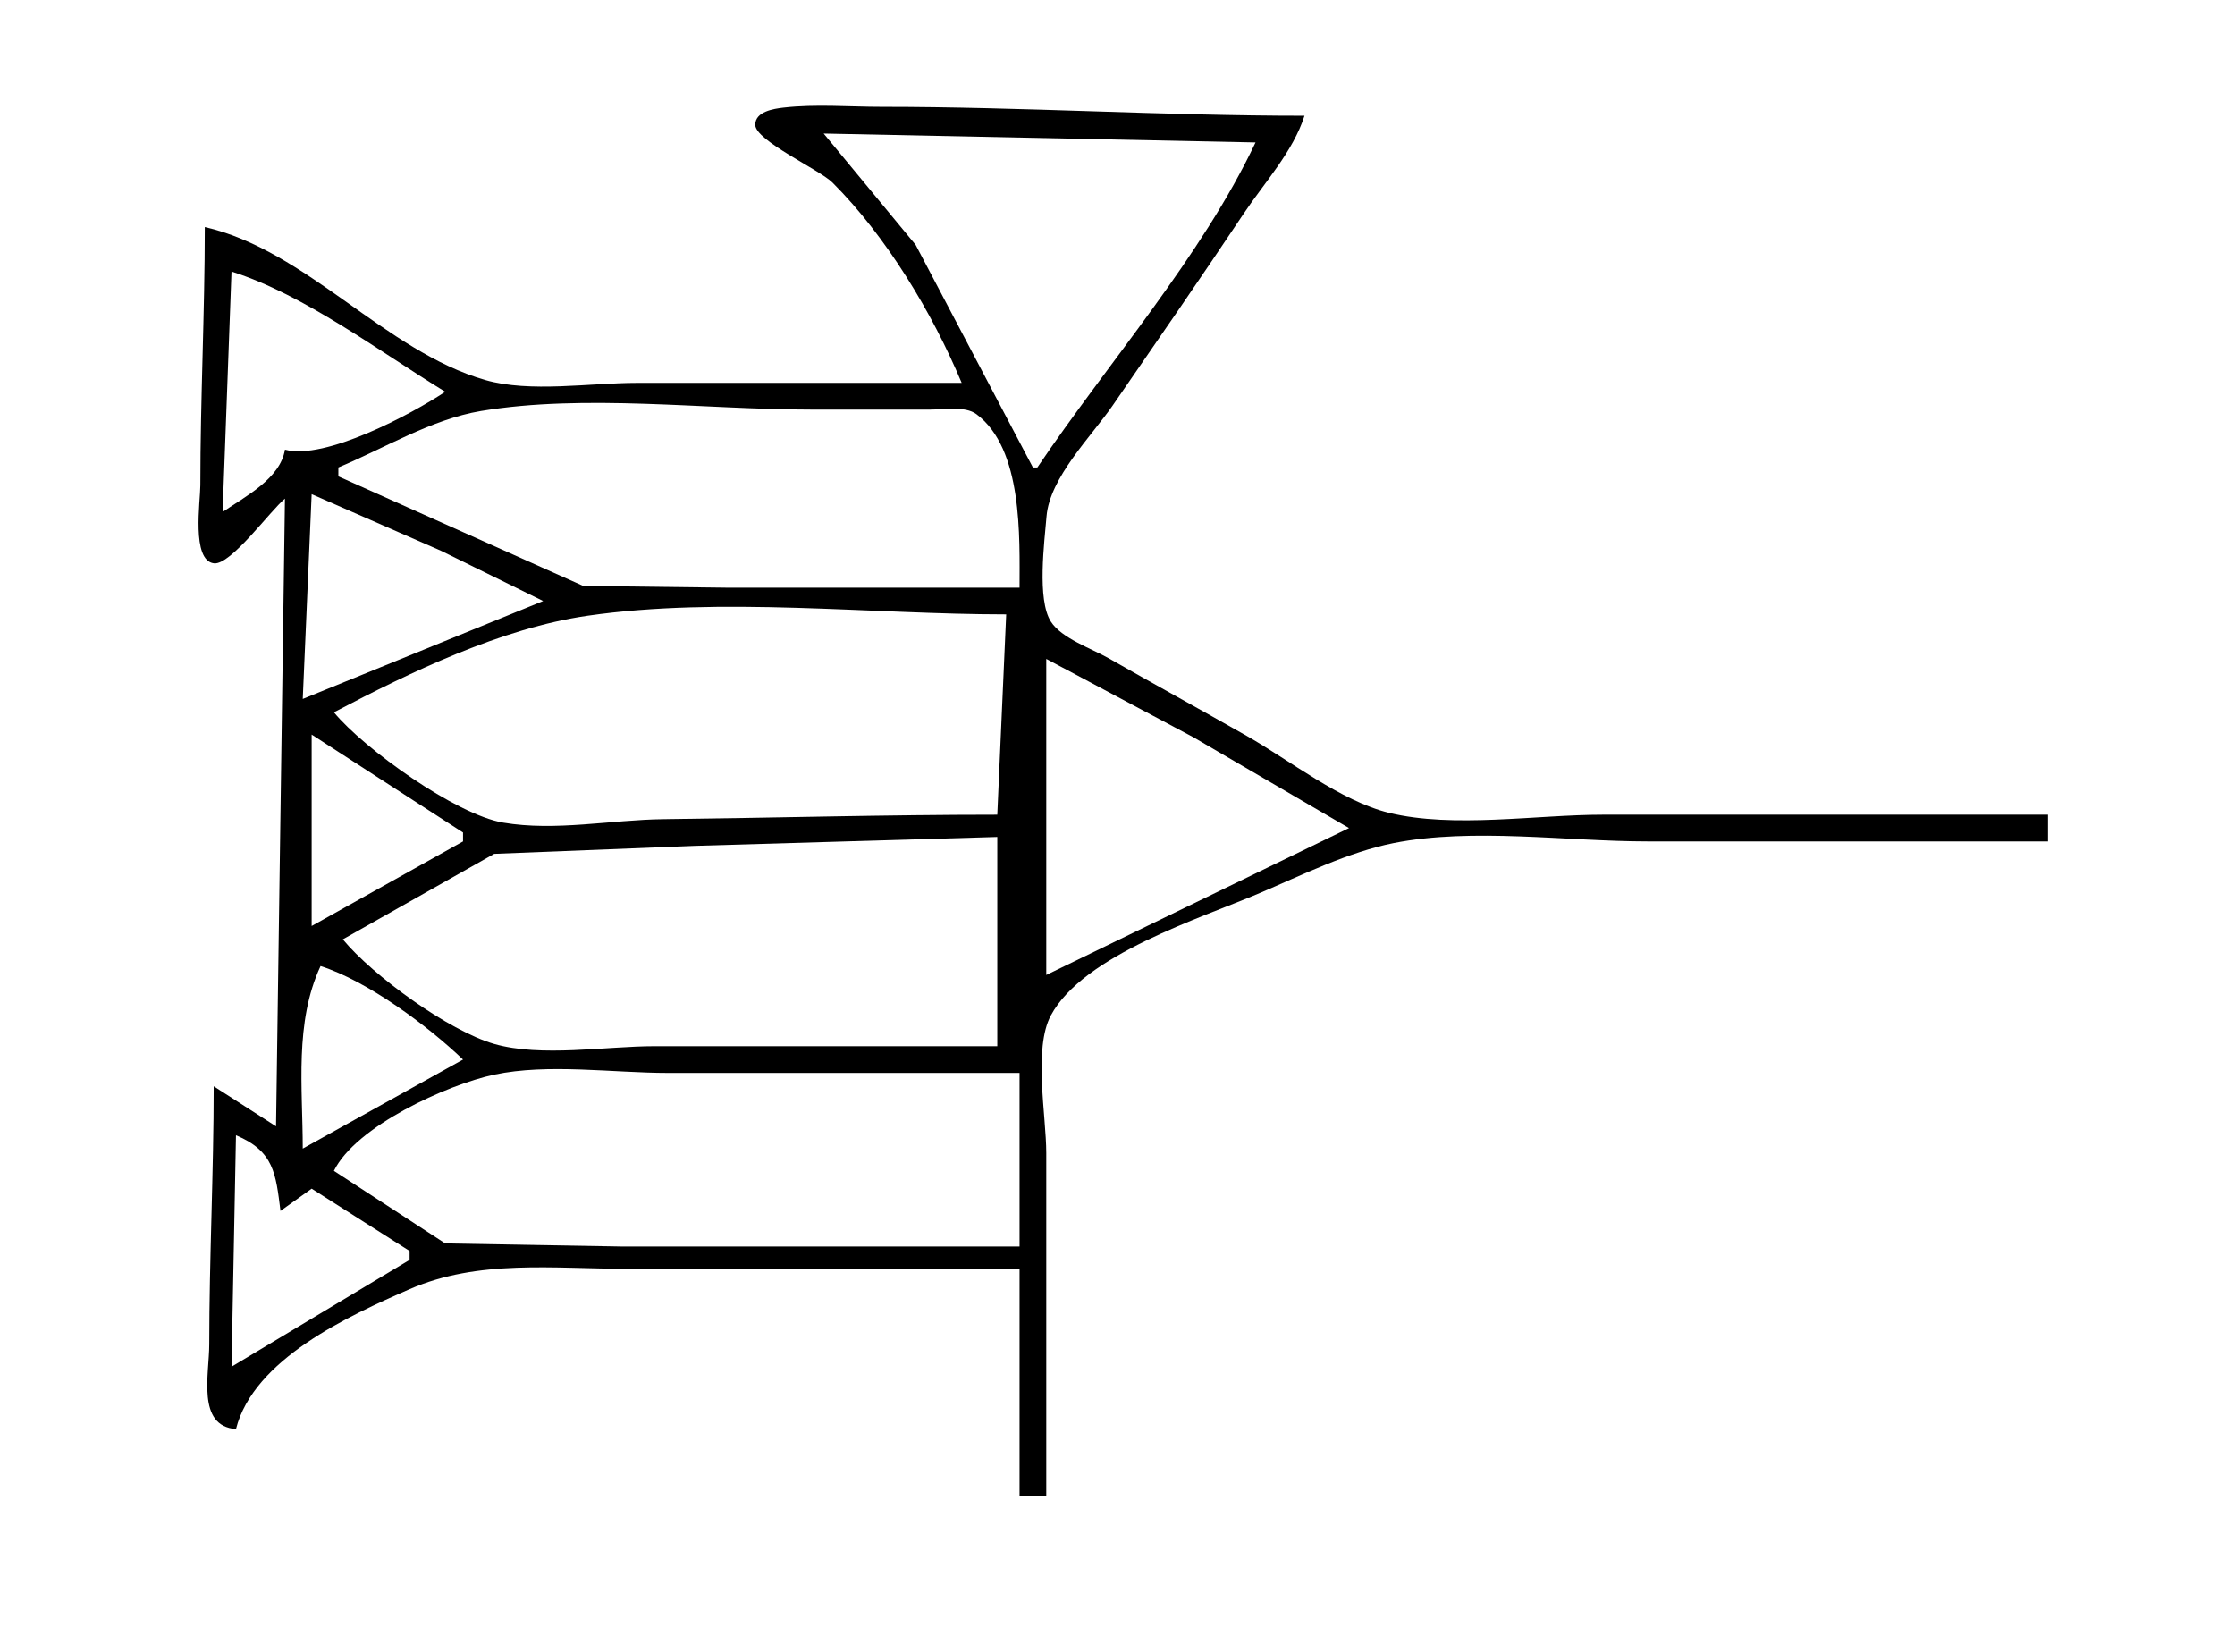 <?xml version="1.0" standalone="yes"?>
<svg xmlns="http://www.w3.org/2000/svg" width="502" height="371">
<path style="fill:#ffffff; stroke:none;" d="M0 0L0 371L502 371L502 0L0 0z"/>
<path style="fill:#000000; stroke:none;" d="M216 86L143 86C132.551 86 119.07 88.256 109 85.362C86.461 78.885 68.955 56.252 46 51C46 70.361 45 89.61 45 109C45 112.571 42.95 125.879 48.04 126.534C51.811 127.019 60.733 114.661 64 112L62 253L48 244C48 263.329 47 282.621 47 302C47 308.681 44.12 320.308 53 321C56.974 305.277 78.3 295.557 92 289.576C107.442 282.834 124.323 285 141 285L229 285L229 336L235 336L235 259C235 250.72 232.065 235.46 236.028 228.09C243.346 214.479 269.599 206.297 283 200.579C292.487 196.531 302.843 191.398 313 189.379C330.673 185.866 351.97 189 370 189L460 189L460 183L360 183C345.161 183 326.409 186.095 312 182.582C301.142 179.934 289.693 170.791 280 165.281C269.694 159.422 259.297 153.724 249 147.85C245.195 145.679 238.443 143.397 236.028 139.61C232.882 134.676 234.587 121.727 235.058 116C235.776 107.255 245.142 98.012 249.975 91C259.819 76.718 269.709 62.43 279.333 48C283.994 41.013 290.433 34.056 293 26C261.295 26 229.719 24 198 24C190.771 24 183.188 23.35 176.001 24.174C173.782 24.429 169.636 25.03 169.636 28.035C169.636 31.586 184.08 38.113 186.985 41.015C199.059 53.072 209.424 70.288 216 86z"/>
<path style="fill:#ffffff; stroke:none;" d="M185 30L205.656 55L232 105L233 105C248.912 81.413 269.842 57.701 282 32L185 30M52 61L50 115C55.135 111.493 62.948 107.506 64 101C72.936 103.431 92.354 93.078 100 88C85.31 79.009 68.404 66.193 52 61M76 105L76 107L131 131.61L163 132L229 132C229 120.753 229.793 100.796 219.301 93.028C216.749 91.138 211.98 92 209 92L182 92C158.286 92 131.372 88.423 108 92.326C96.91 94.177 86.27 100.724 76 105M70 111L68 157L122 135L99 123.691L70 111M75 160C81.801 168.229 102.382 182.971 113 184.775C124.726 186.768 137.265 184.143 149 184.004C174.041 183.706 198.952 183 224 183L226 138C195.605 138 162.062 133.968 132 138.3C112.651 141.088 92.112 150.996 75 160M235 148L235 219L303 186L268 165.576L235 148M70 165L70 208L104 189L104 187L70 165M77 211C83.734 219.147 100.74 231.536 111 234.49C121.526 237.521 136.058 235 147 235L224 235L224 188L156 190L111 191.789L77 211M72 217C66.098 229.692 68 244.346 68 258L104 238C96.026 230.364 82.534 220.357 72 217M75 263L100 279.298L140 280L229 280L229 241L150 241C137.686 241 123.049 238.828 111 241.39C100.358 243.653 79.882 253.009 75 263M53 255L52 307L92 283L92 281L70 267L63 272C61.938 263.601 61.533 258.592 53 255z"/>
</svg>
